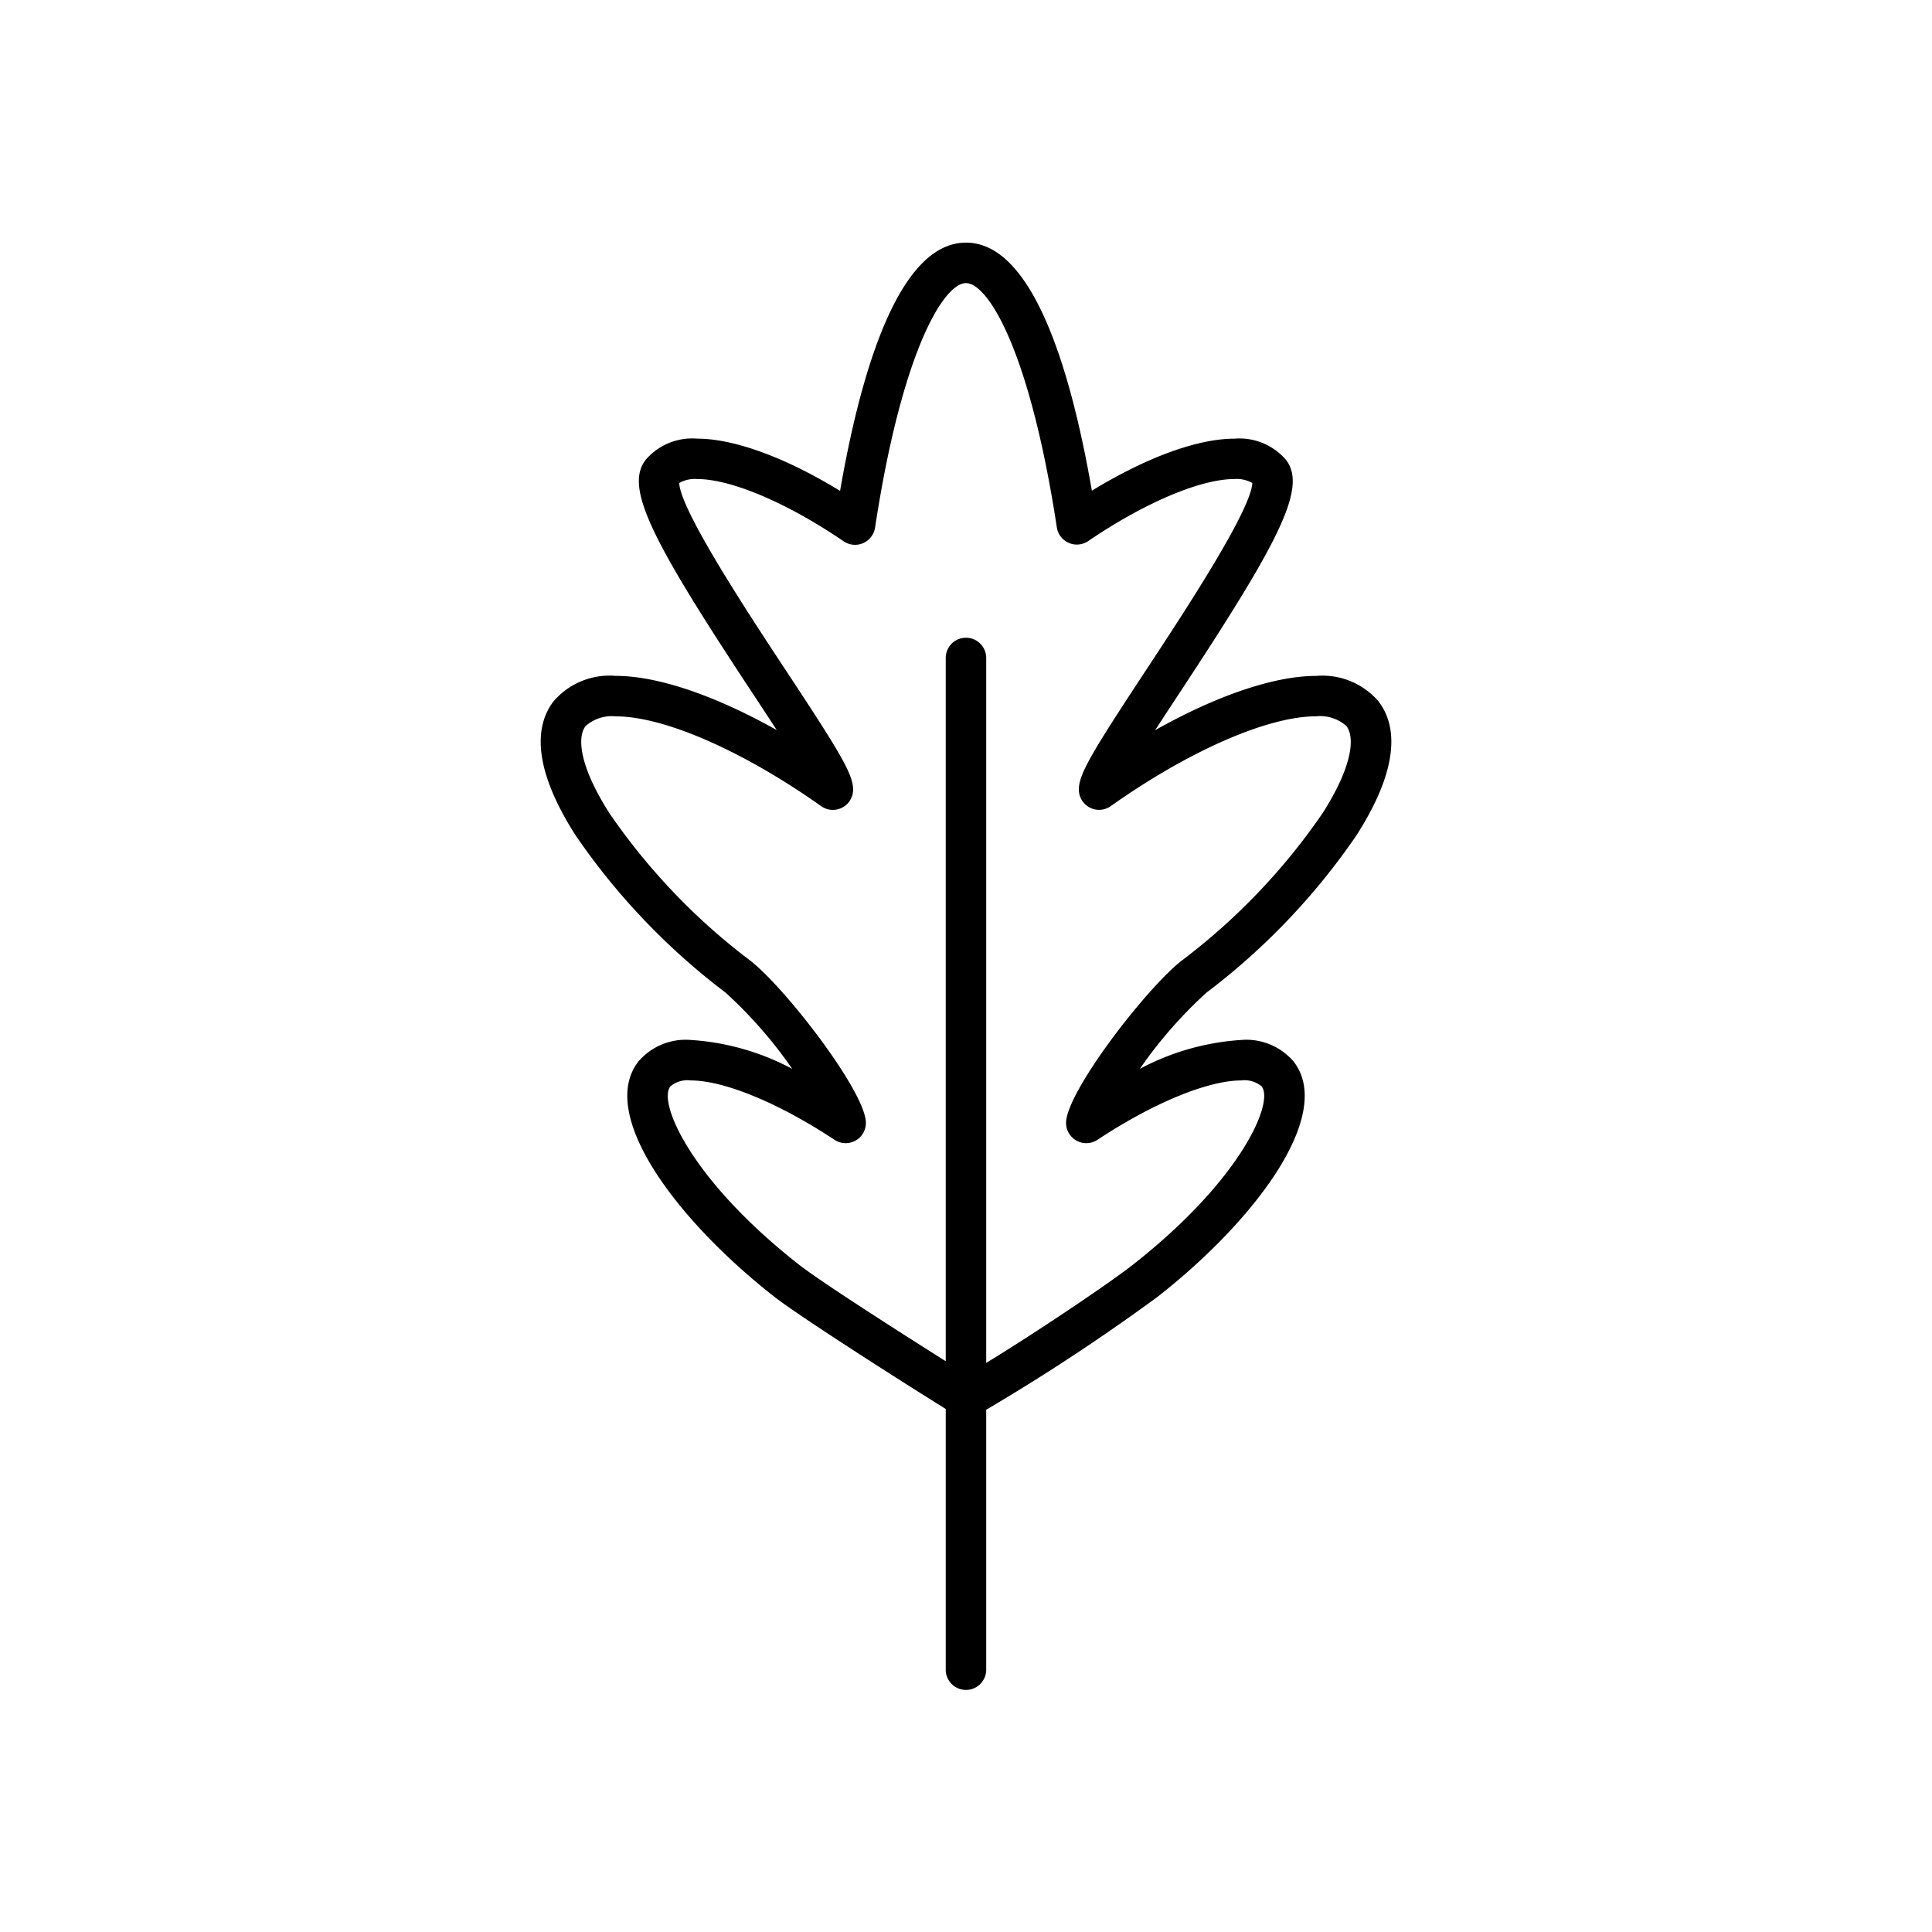 <svg xmlns="http://www.w3.org/2000/svg" data-name="Layer 3" viewBox="0 0 128 128"><path d="M87.2 44.781c-2.785 0-6.585 1.3-10.668 3.594.531-.818 1.09-1.668 1.61-2.459 6.565-9.969 8.5-13.6 7.054-15.453a4.053 4.053 0 00-3.405-1.4c-2.459 0-5.833 1.24-9.452 3.446-1.374-7.926-3.888-16.434-8.339-16.434s-6.968 8.516-8.343 16.446c-3.628-2.215-7.012-3.46-9.477-3.46a4.055 4.055 0 00-3.4 1.4c-1.451 1.854.494 5.488 7.078 15.465a291.06 291.06 0 011.6 2.441c-4.079-2.288-7.874-3.588-10.657-3.588a4.89 4.89 0 00-4.113 1.67c-1.065 1.361-1.68 4.009 1.445 8.892a44.667 44.667 0 009.942 10.425 29.681 29.681 0 014.414 5.051 16.471 16.471 0 00-6.728-1.917 4.12 4.12 0 00-3.461 1.423c-2.722 3.478 2.468 10.474 9 15.589 1.75 1.367 9 5.977 11.358 7.435v17.237a1.341 1.341 0 102.681 0V93.4A135.154 135.154 0 0076.7 85.911c6.533-5.114 11.723-12.11 9-15.588a4.12 4.12 0 00-3.462-1.423 16.477 16.477 0 00-6.724 1.917 29.665 29.665 0 014.413-5.049 44.667 44.667 0 009.943-10.425c3.124-4.883 2.51-7.53 1.445-8.892a4.891 4.891 0 00-4.115-1.67zm.41 9.117a42 42 0 01-9.336 9.76c-2.28 1.783-7.39 8.369-7.636 10.592a1.341 1.341 0 002.073 1.265c3.66-2.426 7.31-3.933 9.526-3.933a1.754 1.754 0 011.349.394c.847 1.081-1.4 6.235-8.542 11.824-1.712 1.34-6.679 4.658-9.705 6.495V43.556a1.341 1.341 0 00-2.681 0v46.628c-2.96-1.866-8.269-5.259-9.705-6.383-7.141-5.59-9.388-10.744-8.541-11.825a1.754 1.754 0 011.349-.394c2.216 0 5.866 1.507 9.526 3.933a1.341 1.341 0 002.073-1.265c-.246-2.224-5.36-8.81-7.635-10.593a41.961 41.961 0 01-9.336-9.76c-2.032-3.176-2.154-5.075-1.591-5.794a2.615 2.615 0 012-.642c3.206 0 8.42 2.281 13.608 5.95a1.34 1.34 0 002.114-1.059c.027-1.03-.873-2.511-4.43-7.9C49.621 40.706 45.079 33.824 45 32a2.1 2.1 0 011.178-.263c2.263 0 5.985 1.58 9.715 4.125a1.341 1.341 0 002.081-.9c1.814-11.89 4.6-16.206 6.024-16.206s4.207 4.311 6.021 16.19a1.341 1.341 0 002.08.9c3.721-2.535 7.434-4.109 9.691-4.109a2.091 2.091 0 011.179.264c-.075 1.816-4.6 8.694-7.067 12.436-3.554 5.4-4.453 6.88-4.425 7.911a1.34 1.34 0 002.114 1.059c5.188-3.67 10.4-5.95 13.609-5.95a2.615 2.615 0 012 .642c.566.723.443 2.622-1.589 5.801z"/></svg>